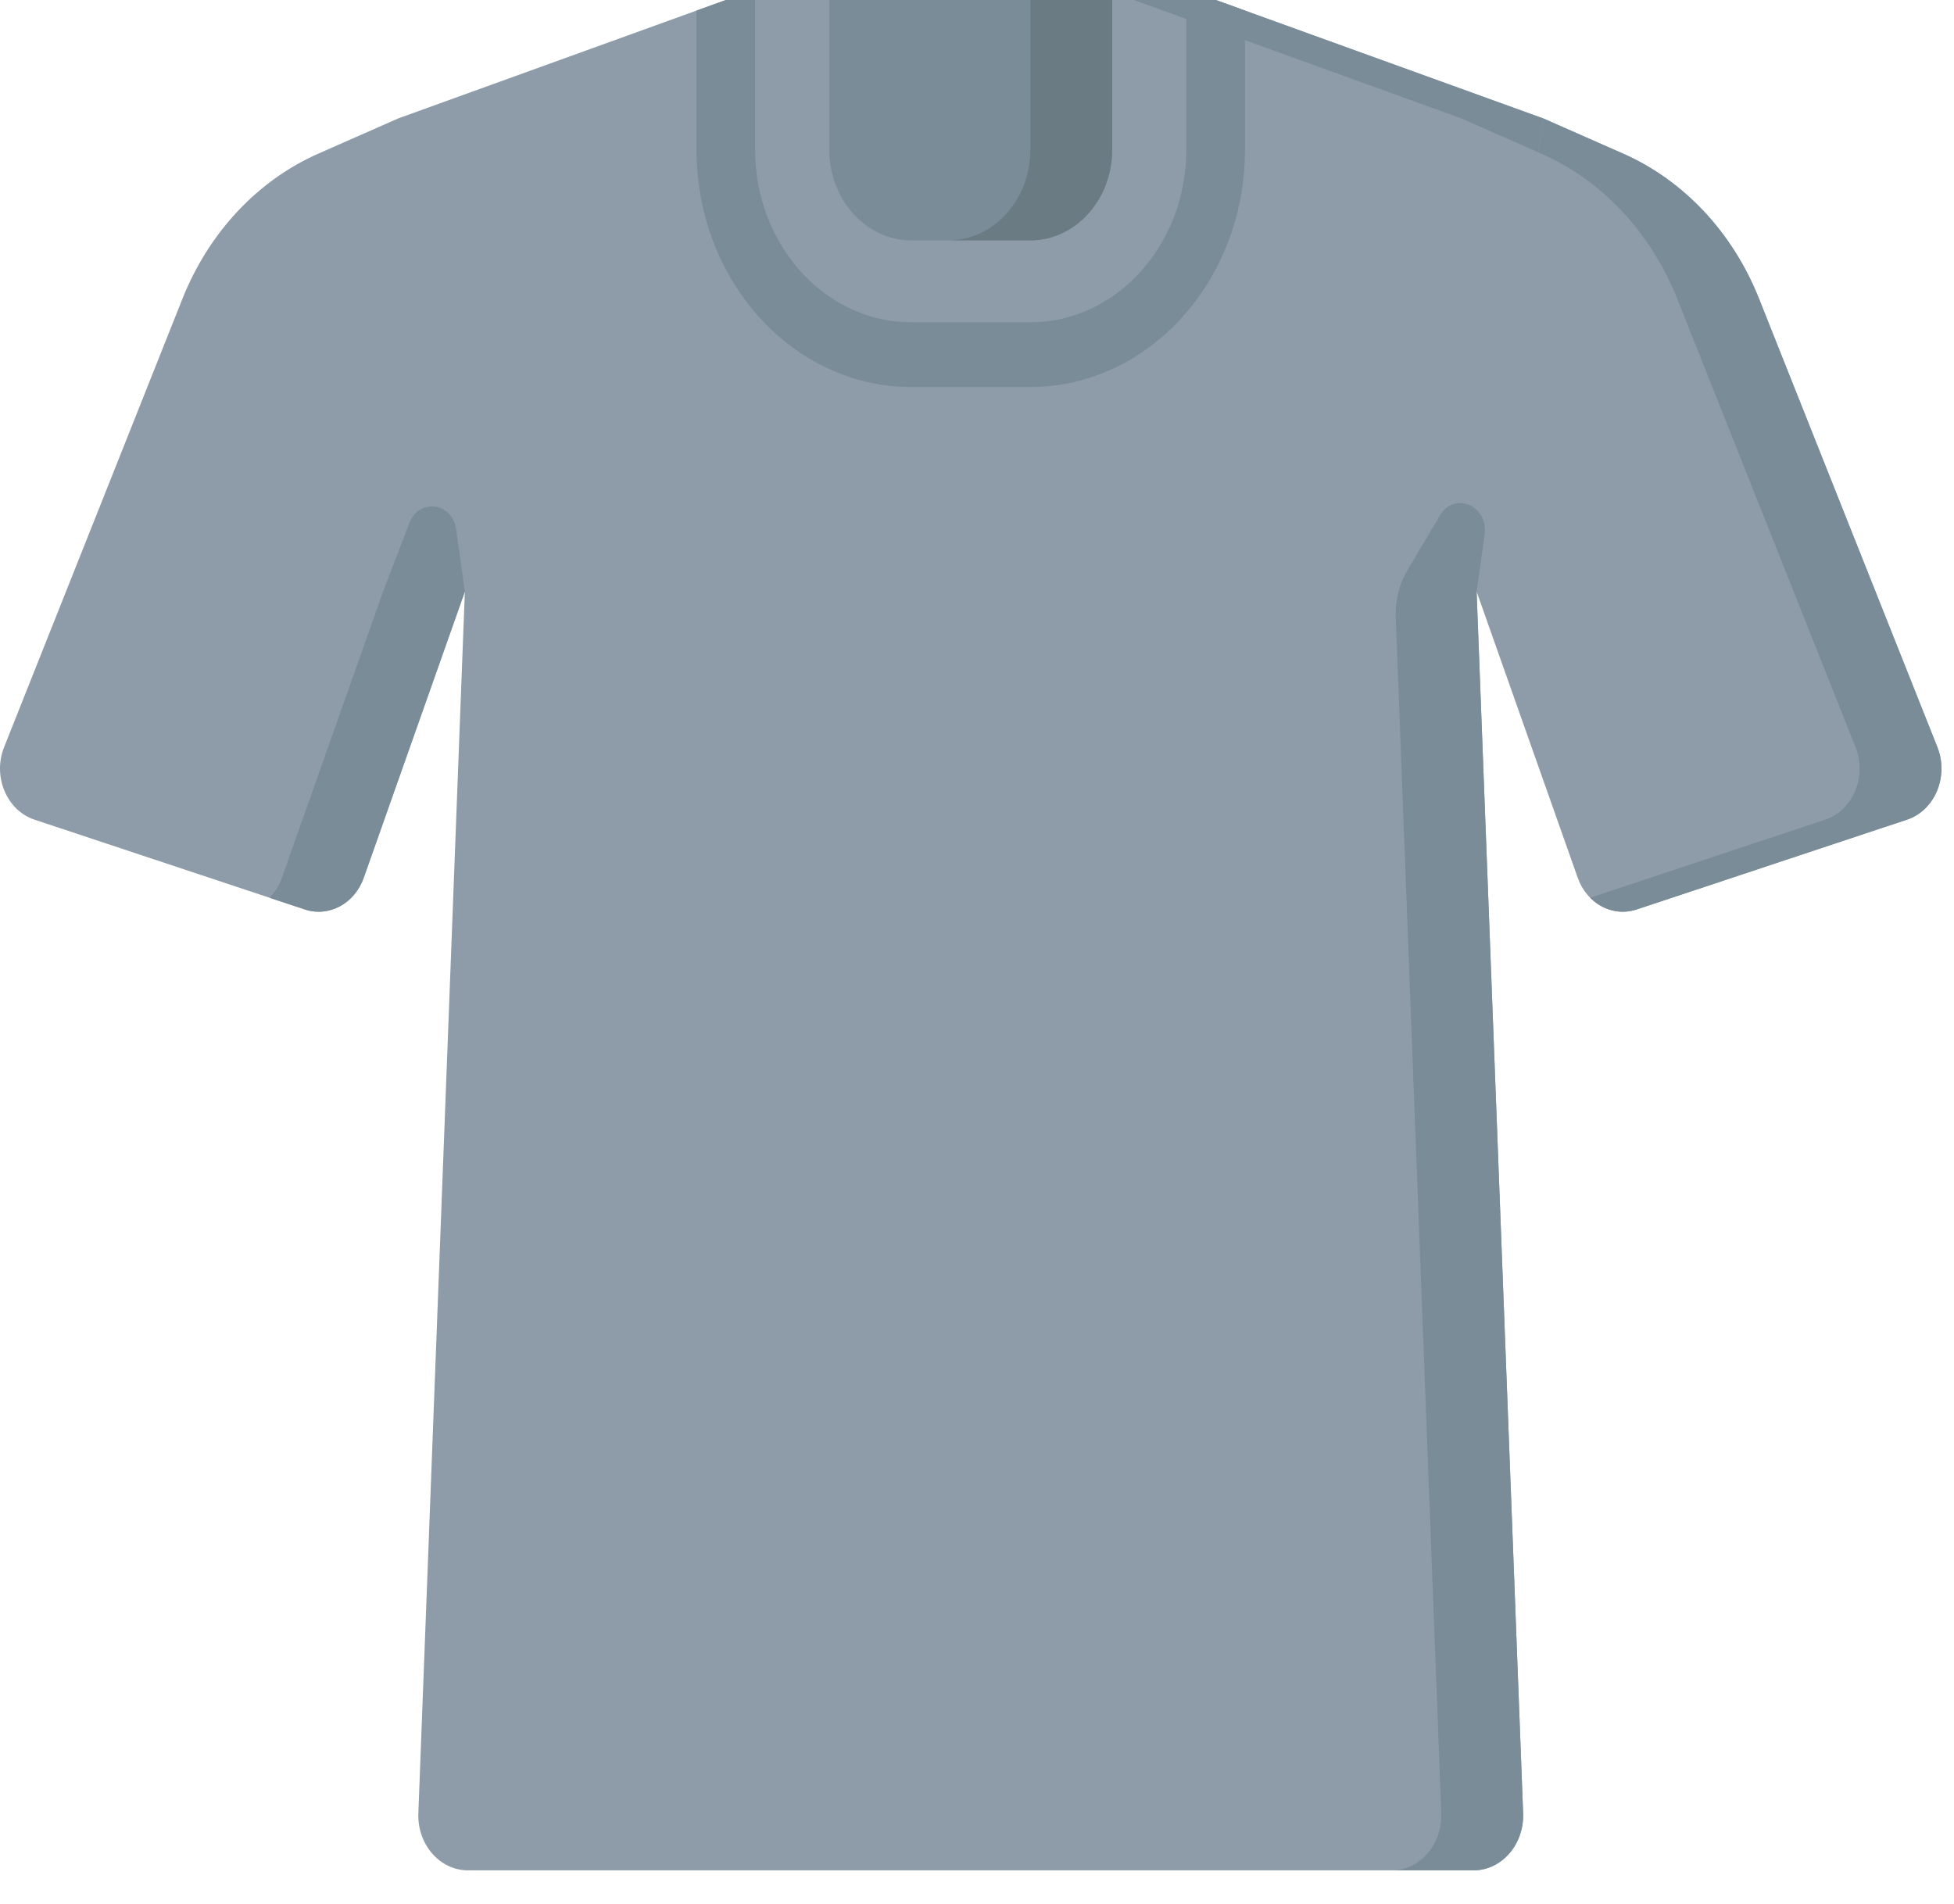<svg width="39" height="38" viewBox="0 0 39 38" fill="none"
  xmlns="http://www.w3.org/2000/svg">
  <path d="M38.063 16.359L32.666 18.152C32.184 18.311 31.673 18.036 31.49 17.519L29.472 11.808L30.4 36.189C30.423 36.811 29.973 37.33 29.409 37.33H9.341C8.777 37.33 8.326 36.811 8.35 36.189L9.278 11.808L7.26 17.519C7.077 18.036 6.566 18.311 6.084 18.152L0.687 16.359C0.133 16.175 -0.151 15.496 0.082 14.912L3.641 5.964C4.167 4.642 5.141 3.602 6.354 3.066L7.95 2.363L13.902 0.211L14.486 0H24.264L24.848 0.211L30.8 2.363L32.396 3.066C33.609 3.602 34.583 4.642 35.109 5.964L38.668 14.912C38.901 15.496 38.617 16.175 38.063 16.359Z" fill="#8D9CA8"/>
  <path d="M29.472 11.808L30.4 36.189C30.423 36.811 29.973 37.33 29.409 37.33H27.776C28.34 37.33 28.791 36.811 28.767 36.189L27.858 12.309C27.846 11.983 27.926 11.661 28.088 11.388L28.741 10.287C29.028 9.802 29.711 10.092 29.631 10.665L29.472 11.808Z" fill="#7A8C98"/>
  <path d="M30.799 2.363L30.704 3.042L30.704 3.04L29.167 2.363L22.631 0H24.264L30.799 2.363Z" fill="#7A8C98"/>
  <path d="M22.198 0V2.99C22.198 3.988 21.464 4.798 20.562 4.798H18.188C17.286 4.798 16.552 3.988 16.552 2.99V0H22.198Z" fill="#7A8C98"/>
  <path d="M20.565 0V2.99C20.565 3.988 19.831 4.798 18.929 4.798H20.562C21.464 4.798 22.198 3.988 22.198 2.99V0H20.565Z" fill="#6A7B84"/>
  <path d="M9.278 11.807L7.26 17.519C7.077 18.036 6.566 18.311 6.084 18.152L5.38 17.918C5.486 17.811 5.572 17.676 5.627 17.519L7.646 11.807L8.172 10.437C8.364 9.937 9.028 10.028 9.104 10.565L9.278 11.807Z" fill="#7A8C98"/>
  <path d="M38.668 14.911L35.109 5.963C34.584 4.642 33.609 3.602 32.396 3.067L30.799 2.362L30.704 3.041L30.763 3.067C31.977 3.602 32.951 4.642 33.476 5.963L37.035 14.912C37.268 15.497 36.985 16.175 36.431 16.359L31.738 17.918C31.981 18.163 32.331 18.263 32.666 18.152L38.063 16.359C38.617 16.175 38.901 15.497 38.668 14.911Z" fill="#7A8C98"/>
  <path d="M24.264 0H23.678V2.99C23.678 4.889 22.28 6.433 20.562 6.433H18.188C16.47 6.433 15.071 4.889 15.071 2.99V0H14.486L13.902 0.211V2.99C13.902 5.601 15.825 7.724 18.188 7.724H20.562C22.925 7.724 24.848 5.601 24.848 2.99V0.211L24.264 0Z" fill="#7A8C98"/>
</svg>
